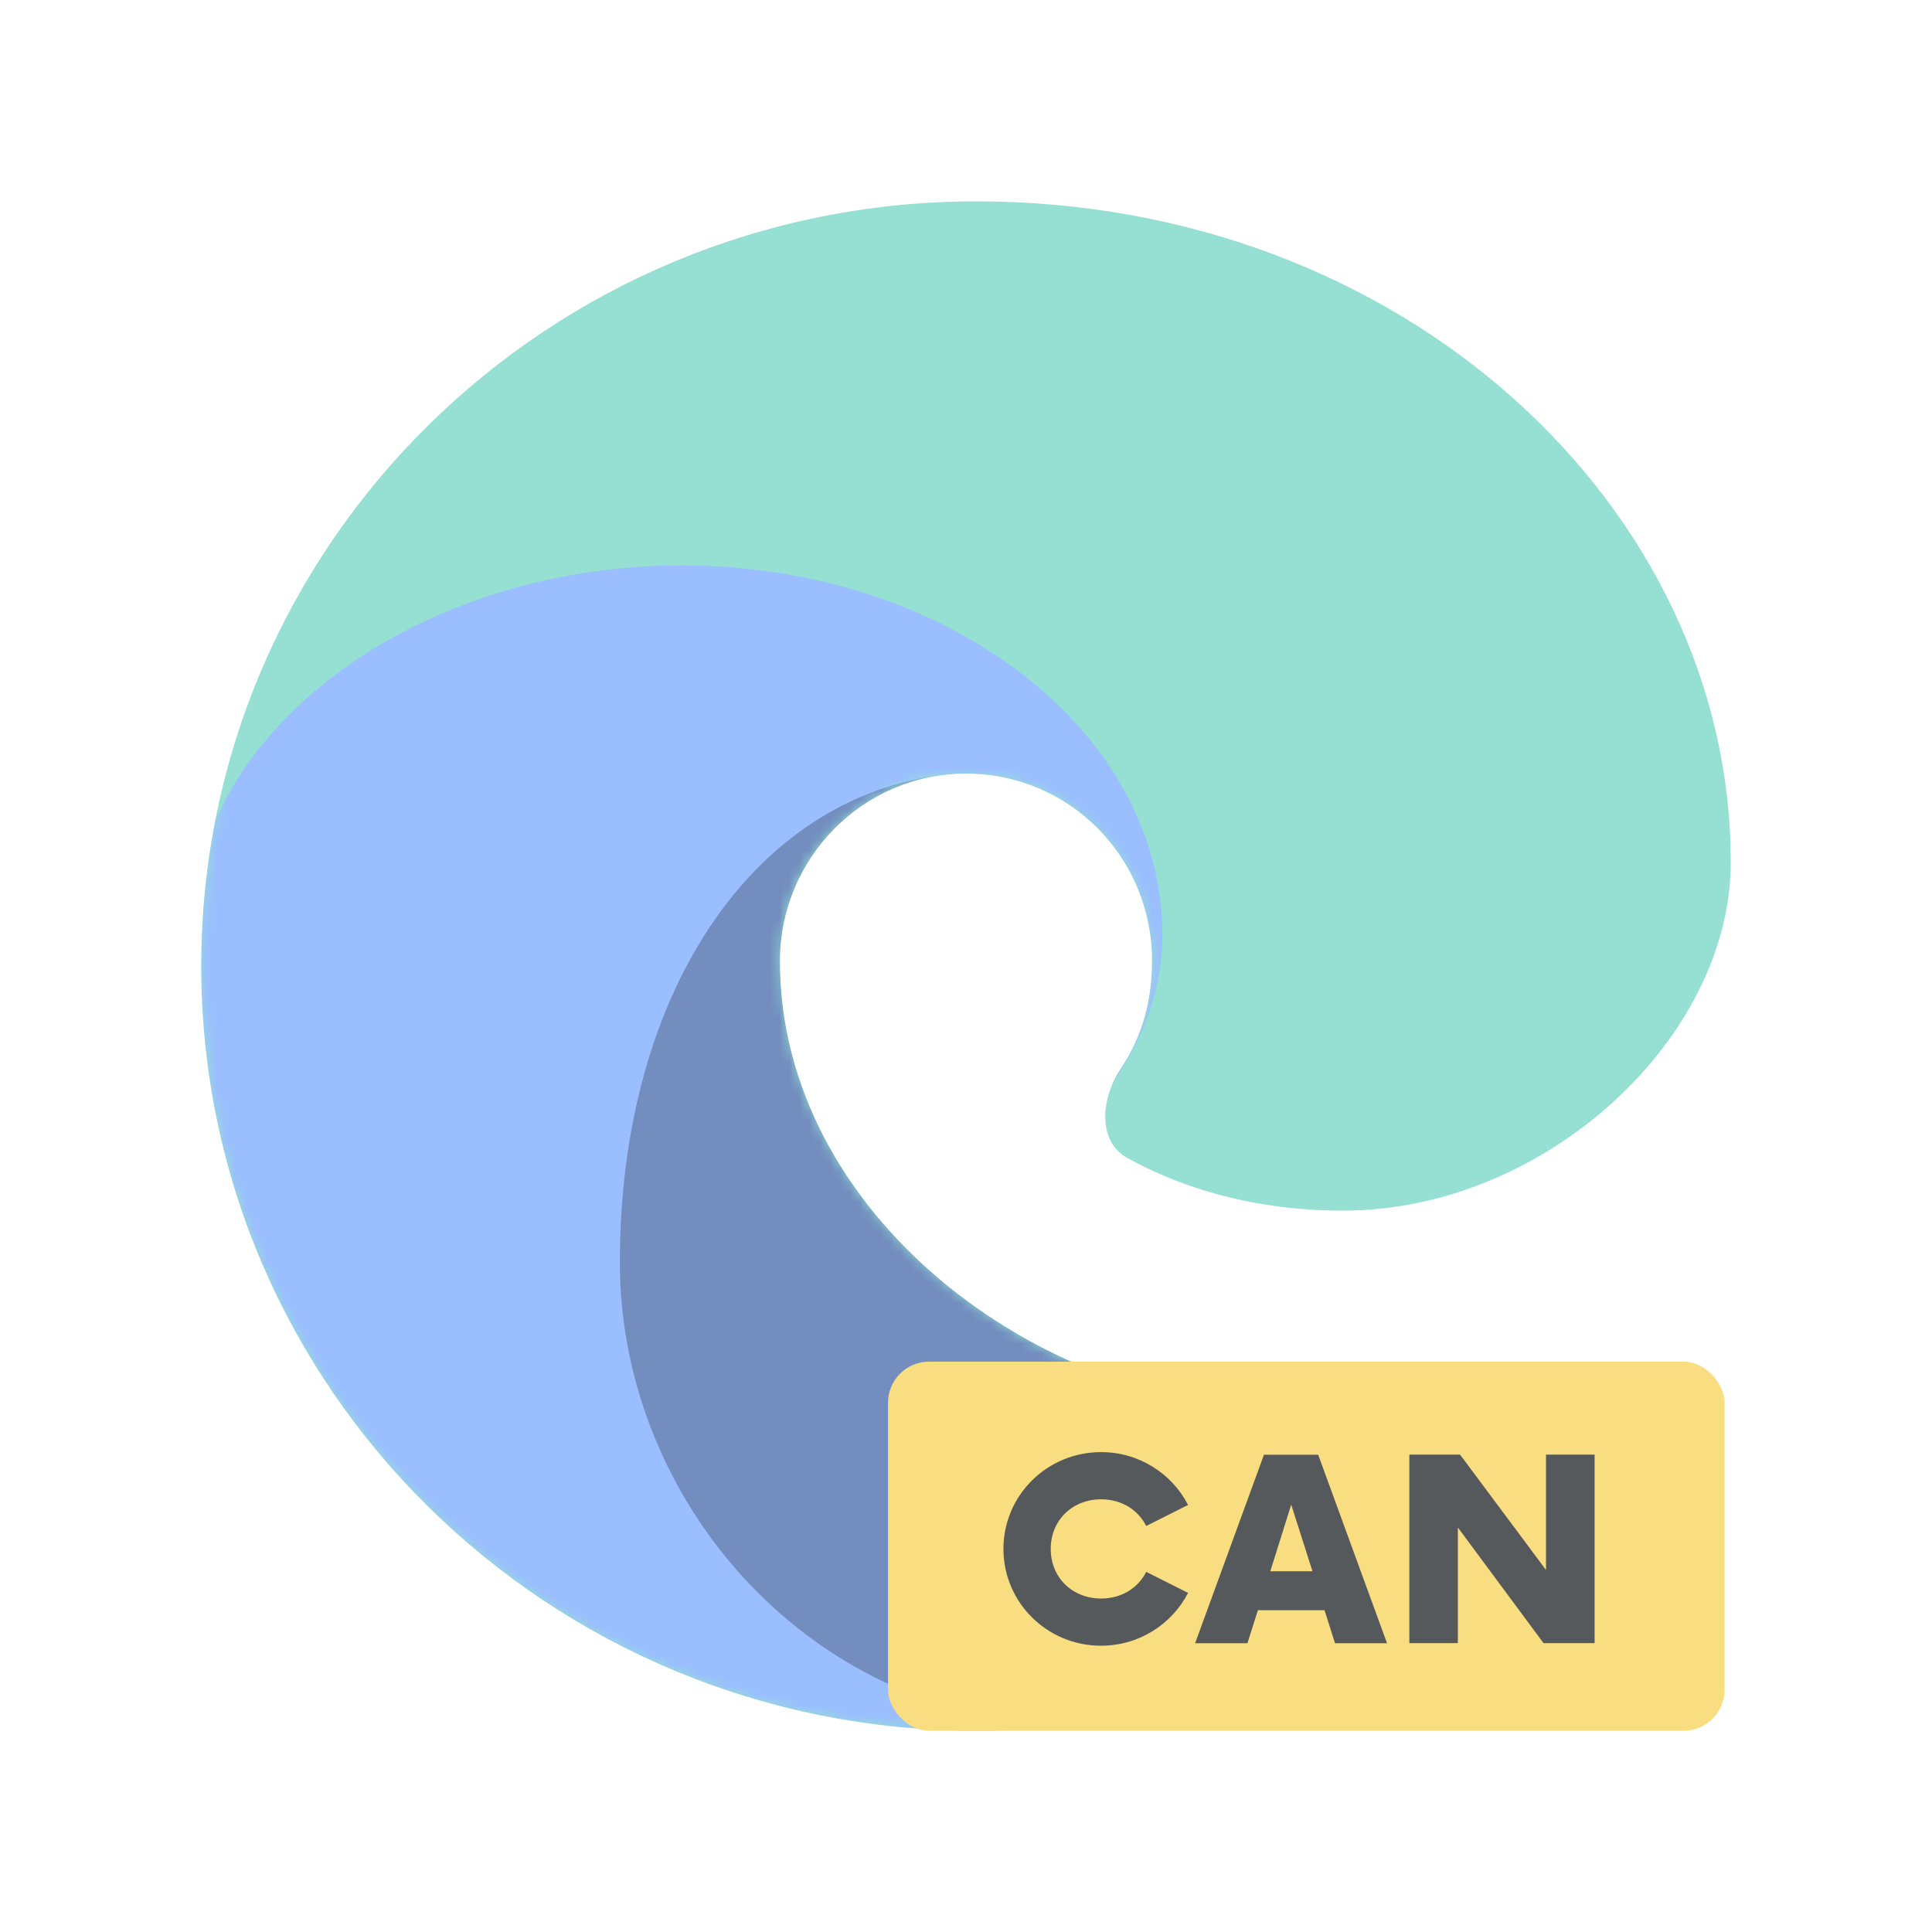 <?xml version="1.0" encoding="UTF-8"?><svg id="a" xmlns="http://www.w3.org/2000/svg" width="192" height="192" xmlns:xlink="http://www.w3.org/1999/xlink" viewBox="0 0 192 192"><defs><clipPath id="d"><path d="m156.3,141.74c2.25-3.65-1.24-7.39-5.34-6.19-7.08,2.08-16.56,4.4-23.64,4.4-23.93,0-49.81-19.23-49.81-44.46,0-10.14,8.2-18.61,18.49-18.61s18.49,8.33,18.49,18.61c0,4.74-1.43,8.23-3.09,10.68-1.97,2.9-2.41,7.23.65,8.92,4.52,2.5,11.68,5.22,21.44,5.22,20.03,0,38.51-17.09,38.51-34.64,0-35.16-32.43-65.66-74.97-65.66S20,54.03,20,96s34.49,76,77.03,76c35.09,0,52.05-18.53,59.28-30.26Z" style="fill:none;"/></clipPath><mask id="e" x="18.97" y="20" width="153.03" height="161.31" maskUnits="userSpaceOnUse"><g id="f"><path d="m156.3,141.74c2.25-3.65-1.24-7.39-5.34-6.19-7.08,2.08-16.56,4.4-23.64,4.4-23.93,0-49.81-19.23-49.81-44.46,0-10.14,8.2-18.61,18.49-18.61s18.49,8.33,18.49,18.61c0,4.74-1.43,8.23-3.09,10.68-1.97,2.9-2.41,7.23.65,8.92,4.52,2.5,11.68,5.22,21.44,5.22,20.03,0,38.51-17.09,38.51-34.64,0-35.16-32.43-65.66-74.97-65.66S20,54.03,20,96s34.49,76,77.03,76c35.09,0,52.05-18.53,59.28-30.26Z" style="fill:#c4c4c4;"/></g></mask></defs><g id="b"><g id="c"><g style="clip-path:url(#d);"><path d="m156.3,141.74c2.25-3.65-1.24-7.39-5.34-6.19-7.08,2.08-16.56,4.4-23.64,4.4-23.93,0-49.81-19.23-49.81-44.46,0-10.14,8.2-18.61,18.49-18.61s18.49,8.33,18.49,18.61c0,4.74-1.43,8.23-3.09,10.68-1.97,2.9-2.41,7.23.65,8.92,4.52,2.5,11.68,5.22,21.44,5.22,20.03,0,38.51-17.09,38.51-34.64,0-35.16-32.43-65.66-74.97-65.66S20,54.03,20,96s34.49,76,77.03,76c35.09,0,52.05-18.53,59.28-30.26Z" style="fill:#96dfd3;"/><g style="mask:url(#e);"><path d="m115.51,92.9c0,10.09-6.32,18.18-14.89,24.82-8.65,6.7,120.68,56.17-48.27,63.59-26.38,0-33.38-68.14-33.38-88.41s22.41-36.71,48.78-36.71,47.76,16.43,47.76,36.71Z" style="fill:#9abeff;"/><path d="m98.57,116.16c12.84,7.24,43.14,13.44,54.43,10.86,12.32-2.82,19-42.62,19,29.25,0,26.55-38.08,15.22-64.7,15.22s-45.7-22.23-45.7-46.01c0-27.4,13.86-47.05,33.38-48.6,4.62,2.59-4.13,39.29,3.59,39.29Z" style="fill:#728dbe;"/></g></g><rect x="88.25" y="135.32" width="83.14" height="36.68" rx="4.08" ry="4.08" style="fill:#f9de81;"/><path d="m99.72,153.93c0-5.31,4.32-9.62,9.71-9.62,3.75,0,7.03,2.12,8.64,5.25l-4.16,2.09c-.82-1.62-2.46-2.65-4.48-2.65-2.87,0-5.01,2.09-5.01,4.93s2.14,4.93,5.01,4.93c2.02,0,3.66-1.03,4.48-2.65l4.16,2.09c-1.61,3.12-4.89,5.25-8.64,5.25-5.39,0-9.71-4.31-9.71-9.62Z" style="fill:#56595b;"/><path d="m131.63,160.02h-6.62l-1.04,3.28h-5.2l6.84-18.73h5.39l6.84,18.73h-5.17l-1.04-3.28Zm-1.2-3.87l-2.11-6.62-2.08,6.62h4.19Z" style="fill:#56595b;"/><path d="m158.47,144.56v18.73h-5.08l-8.51-11.49v11.49h-4.82v-18.73h5.04l8.54,11.46v-11.46h4.82Z" style="fill:#56595b;"/></g></g></svg>